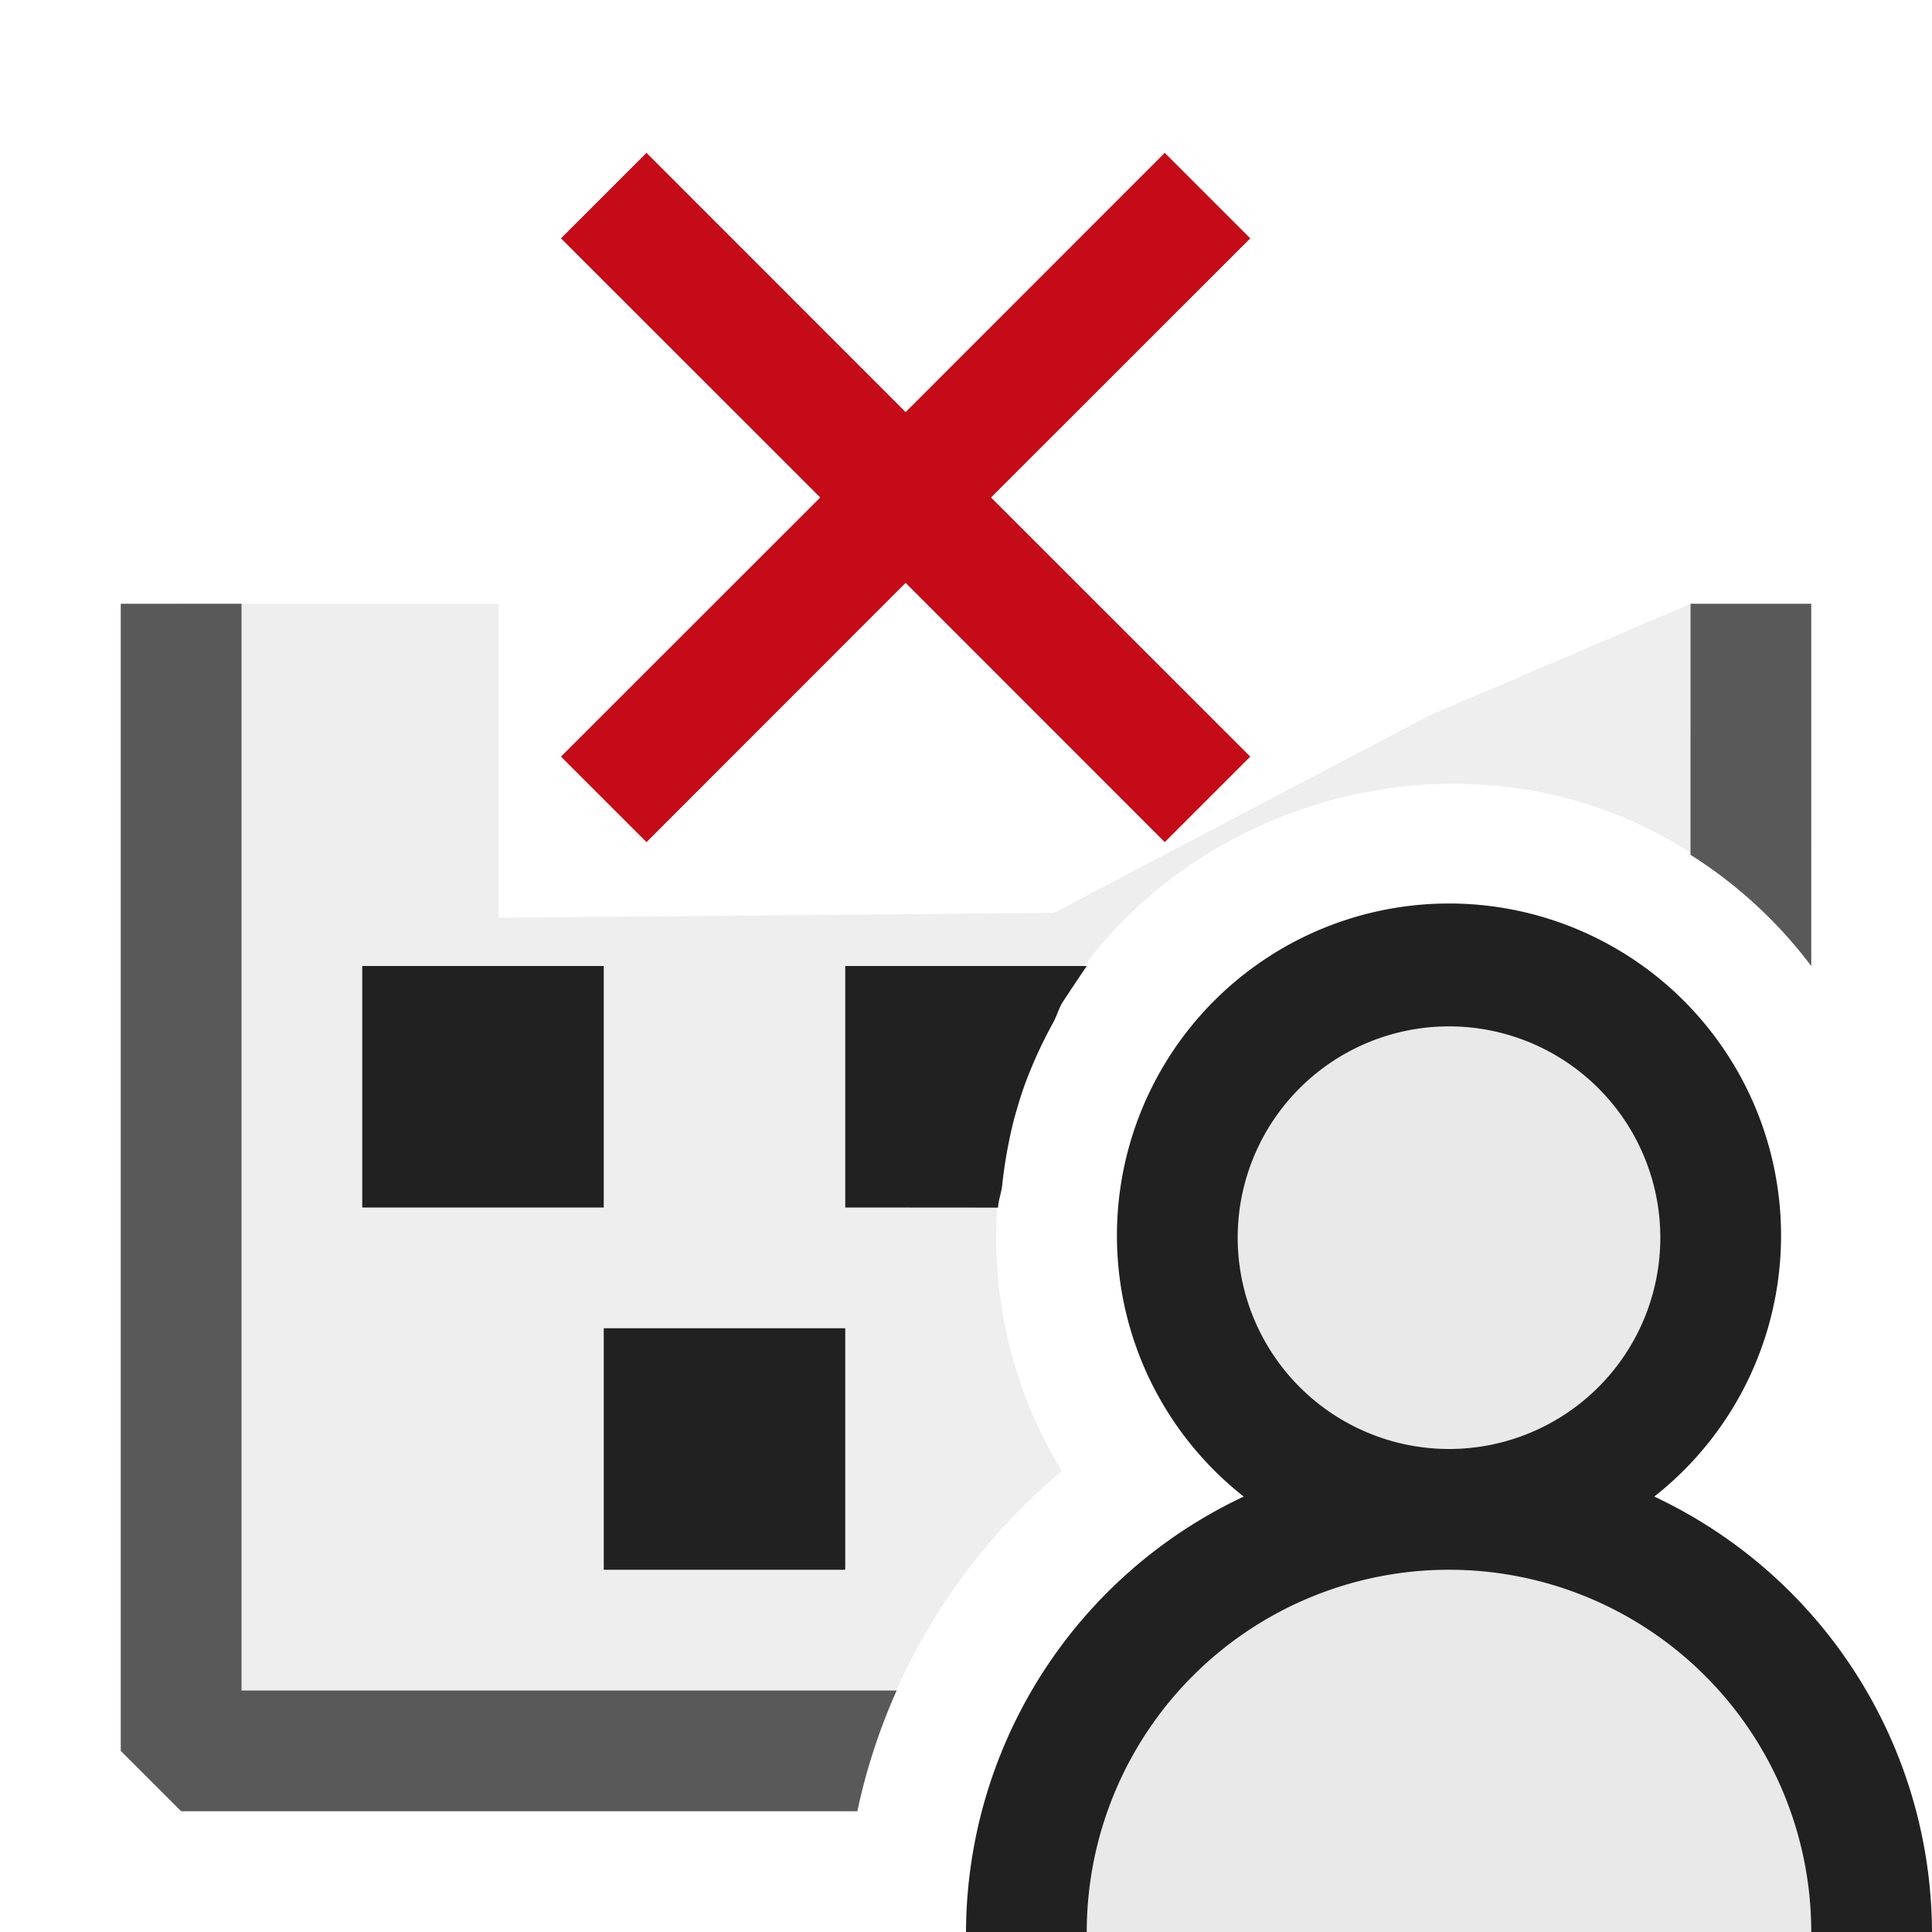 <?xml version="1.0" encoding="UTF-8" standalone="no"?>
<svg
   viewBox="0 0 16 16"
   version="1.1"
   id="svg276"
   sodipodi:docname="UserBuildRemove.svg"
   inkscape:version="1.1.2 (b8e25be833, 2022-02-05)"
   xmlns:inkscape="http://www.inkscape.org/namespaces/inkscape"
   xmlns:sodipodi="http://sodipodi.sourceforge.net/DTD/sodipodi-0.dtd"
   xmlns="http://www.w3.org/2000/svg"
   xmlns:svg="http://www.w3.org/2000/svg"
   xmlns:rdf="http://www.w3.org/1999/02/22-rdf-syntax-ns#"
   xmlns:cc="http://creativecommons.org/ns#"
   xmlns:dc="http://purl.org/dc/elements/1.1/">
  <sodipodi:namedview
     id="namedview278"
     pagecolor="#ffffff"
     bordercolor="#666666"
     borderopacity="1.0"
     inkscape:pageshadow="2"
     inkscape:pageopacity="0.0"
     inkscape:pagecheckerboard="0"
     showgrid="false"
     inkscape:zoom="50"
     inkscape:cx="7.99"
     inkscape:cy="8"
     inkscape:window-width="1920"
     inkscape:window-height="1009"
     inkscape:window-x="-8"
     inkscape:window-y="-8"
     inkscape:window-maximized="1"
     inkscape:current-layer="svg276" />
  <defs
     id="defs254">
    <style
       id="style252">.canvas{fill: none; opacity: 0;}.light-defaultgrey-10{fill: #212121; opacity: 0.1;}.light-defaultgrey{fill: #212121; opacity: 1;}.light-blue{fill: #005dba; opacity: 1;}.cls-1{opacity:0.75;}</style>
  </defs>
  <title
     id="title256">UserBuild</title>
  <g
     id="canvas">
    <path
       class="canvas"
       d="M16,16H0V0H16Z"
       id="path258" />
  </g>
  <g
     id="level-1">
    <g
       class="cls-1"
       id="g265">
      <path
         class="light-defaultgrey-10"
         d="M 15,7.023 V 8 C 12.839,5.114 8.247,6.644 8.25,10.25 8.25,10.932 8.438,11.6 8.794,12.182 7.929,12.905 7.333,13.897 7.1,15 H 7 c 2.712e-4,-0.167 0.01,-0.334 0.028,-0.5 H 1.5 V 5 H 4.129 V 7.6 L 8.728,7.56 11.848,5.92 14,5 v 1.09 c 0.387,0.247 0.726,0.564 1,0.933 z"
         id="path261"
         sodipodi:nodetypes="cccccccccccccccc" />
      <path
         class="light-defaultgrey"
         d="M7.1,15H1.5L1,14.5V5H2v9H7.426A4.966,4.966,0,0,0,7.1,15ZM14,7.079V5h1V8A3.78,3.78,0,0,0,14,7.079Z"
         id="path263" />
    </g>
    <path
       class="light-defaultgrey-10"
       d="M15.5,16h-7a3.5,3.5,0,0,1,7,0Zm-1.25-5.75A2.25,2.25,0,1,0,12,12.5,2.25,2.25,0,0,0,14.25,10.25Z"
       id="path267" />
    <path
       class="light-defaultgrey"
       d="M7,10V8H9l-.084.125-.043.064L8.8,8.3c-.032.052-.048.113-.077.167a3.764,3.764,0,0,0-.235.512c-.034.093-.061.186-.088.282a3.858,3.858,0,0,0-.1.553c-.007.064-.031.122-.035.187Zm0,1H5v2H7ZM5,8H3v2H5Z"
       id="path269" />
    <path
       class="light-defaultgrey"
       d="M13.7,12.394a2.75,2.75,0,1,0-3.4,0A4,4,0,0,0,8,16H9a3,3,0,0,1,6,0h1A4,4,0,0,0,13.7,12.394ZM10.25,10.25A1.75,1.75,0,1,1,12,12,1.752,1.752,0,0,1,10.25,10.25Z"
       id="path271" />
  </g>
  <path
     class="light-red"
     d="M 8.207,4.12 10.354,6.266 9.646,6.974 7.5,4.827 5.354,6.974 4.646,6.266 6.793,4.12 4.646,1.974 5.354,1.266 7.5,3.413 9.646,1.266 10.354,1.974 Z"
     id="path1454"
     style="fill:#c50b17" />
</svg>
